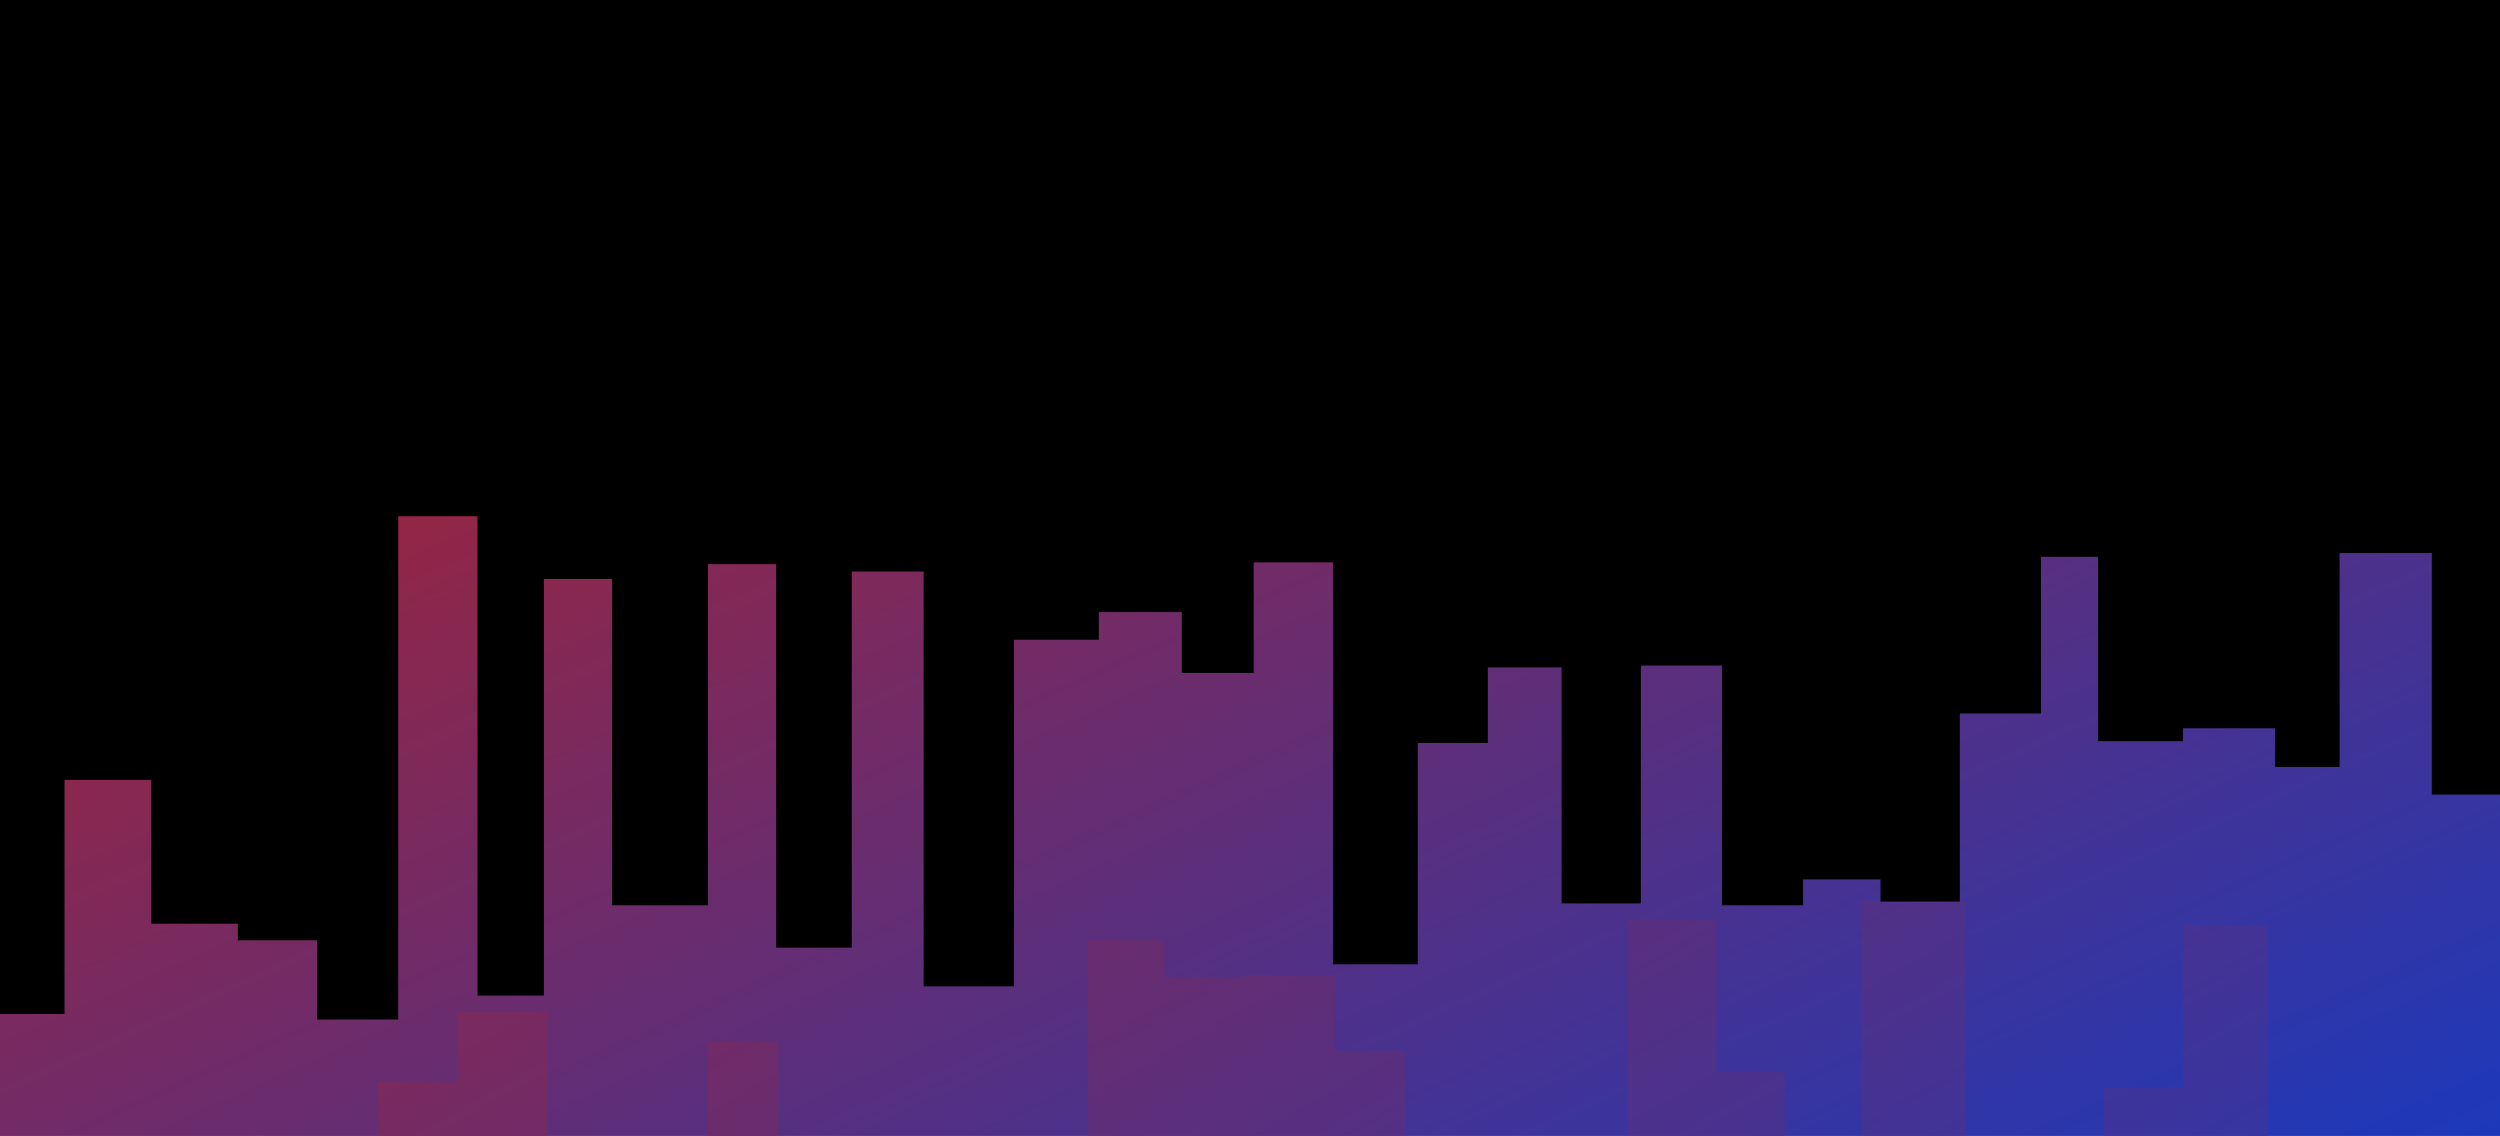<svg style="object-fit:cover" id="my-svg" version="1" baseProfile="full" width="100%" height="100%" viewBox="0 0 1356 616" xmlns="http://www.w3.org/2000/svg"><rect width="1356" height="616" fill="#000"></rect><defs><linearGradient id="linear-gradient" x1="0" x2="1" y1="0" y2="1"><stop offset="0%" stop-color="#c81d1170"></stop><stop offset="100%" stop-color="#1c39bb70"></stop></linearGradient></defs><path transform="scale(1, 1)" style="transform-origin:center" d="M 0,616 V 0,431 V 550 H 35 V 423 H 82 V 501 H 129 V 510 H 172 V 553 H 216 V 280 H 259 V 540 H 295 V 314 H 332 V 491 H 384 V 306 H 421 V 514 H 462 V 310 H 501 V 535 H 550 V 347 H 596 V 332 H 641 V 365 H 680 V 305 H 723 V 523 H 769 V 403 H 807 V 362 H 847 V 490 H 890 V 361 H 934 V 491 H 978 V 477 H 1020 V 550 H 1063 V 387 H 1107 V 302 H 1138 V 402 H 1184 V 395 H 1234 V 416 H 1269 V 300 H 1319 V 431 H 1356 C 1356,431 1356,616 1356,616 Z" stroke="none" stroke-width="0" fill="url(#linear-gradient)" class="transition-all duration-300 ease-in-out delay-150"></path><defs><linearGradient id="linear-gradient" x1="0" x2="1" y1="0" y2="1"><stop offset="0%" stop-color="#c81d1180"></stop><stop offset="100%" stop-color="#1c39bb80"></stop></linearGradient></defs><path transform="scale(1, 1)" style="transform-origin: center center 0px;" d="M 0,616 V 0,646 V 616 H 37 V 746 H 81 V 653 H 128 V 631 H 163 V 694 H 205 V 587 H 248 V 549 H 297 V 775 H 340 V 712 H 384 V 565 H 422 V 692 H 468 V 728 H 502 V 729 H 543 V 616 H 590 V 510 H 631 V 530 H 674 V 529 H 724 V 570 H 762 V 673 H 805 V 711 H 851 V 681 H 883 V 499 H 931 V 581 H 968 V 734 H 1010 V 489 H 1066 V 761 H 1101 V 695 H 1141 V 590 H 1184 V 502 H 1230 V 666 H 1275 V 628 H 1314 V 646 H 1356 C 1356,646 1356,616 1356,616 Z" stroke="none" stroke-width="0" fill="url(#linear-gradient)" class="transition-all duration-300 ease-in-out delay-150"></path><defs><linearGradient id="linear-gradient" x1="0" x2="1" y1="0" y2="1"><stop offset="0%" stop-color="#c81d1190"></stop><stop offset="100%" stop-color="#1c39bb90"></stop></linearGradient></defs><path transform="scale(1, 1)" style="transform-origin: center center 0px;" d="M 0,616 V 0,970 V 1096 H 48 V 1001 H 84 V 865 H 127 V 835 H 164 V 951 H 215 V 823 H 253 V 1006 H 291 V 923 H 331 V 868 H 375 V 1065 H 417 V 813 H 471 V 980 H 515 V 1028 H 549 V 1057 H 592 V 930 H 643 V 880 H 671 V 864 H 726 V 953 H 757 V 950 H 810 V 1097 H 854 V 994 H 891 V 1061 H 925 V 914 H 969 V 1031 H 1010 V 901 H 1051 V 1024 H 1105 V 860 H 1146 V 873 H 1188 V 995 H 1234 V 1126 H 1275 V 1087 H 1306 V 970 H 1356 C 1356,970 1356,616 1356,616 Z" stroke="none" stroke-width="0" fill="url(#linear-gradient)" class="transition-all duration-300 ease-in-out delay-150"></path><defs><linearGradient id="linear-gradient" x1="0" x2="1" y1="0" y2="1"><stop offset="0%" stop-color="#c81d11ff"></stop><stop offset="100%" stop-color="#1c39bbff"></stop></linearGradient></defs><path transform="scale(1, 1)" style="transform-origin: center center 0px;" d="M 0,616 V 0,1455 V 1473 H 47 V 1398 H 90 V 1533 H 119 V 1553 H 168 V 1538 H 208 V 1329 H 253 V 1605 H 289 V 1326 H 339 V 1355 H 375 V 1338 H 428 V 1491 H 459 V 1334 H 510 V 1422 H 546 V 1527 H 598 V 1605 H 640 V 1324 H 678 V 1546 H 714 V 1331 H 766 V 1541 H 798 V 1320 H 845 V 1603 H 883 V 1543 H 937 V 1318 H 971 V 1571 H 1019 V 1475 H 1061 V 1573 H 1094 V 1299 H 1147 V 1464 H 1180 V 1417 H 1234 V 1377 H 1266 V 1330 H 1307 V 1455 H 1356 C 1356,1455 1356,616 1356,616 Z" stroke="none" stroke-width="0" fill="url(#linear-gradient)" class="transition-all duration-300 ease-in-out delay-150"></path></svg>